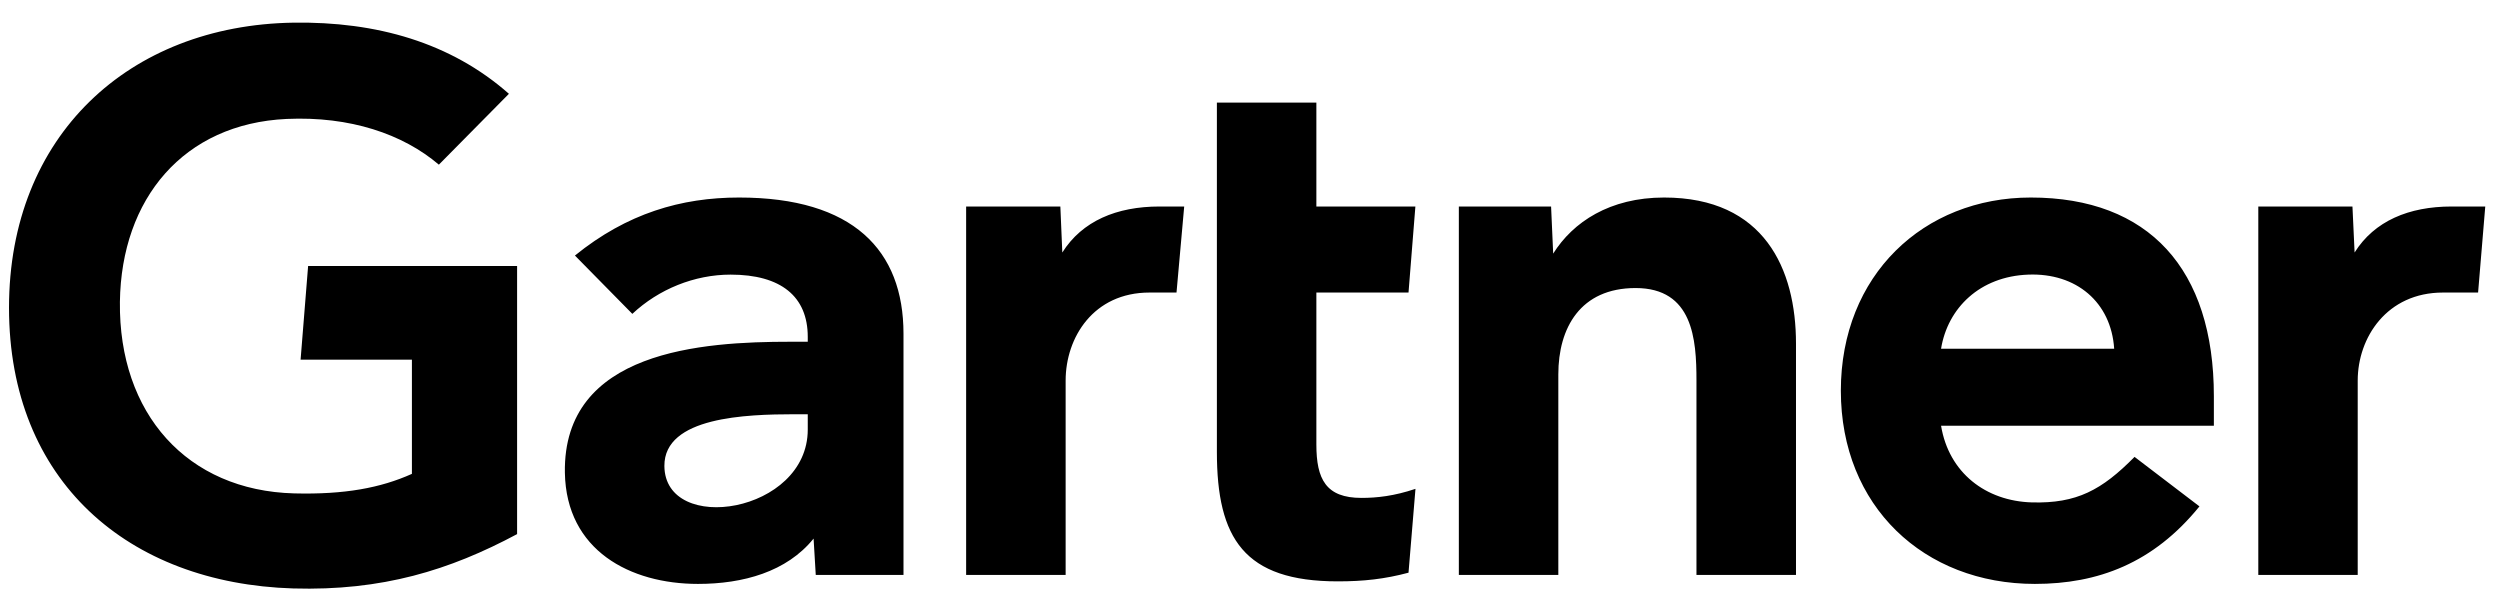 <svg width="106" height="25" viewBox="0 0 106 25" fill="none" xmlns="http://www.w3.org/2000/svg">
<g clip-path="url(#clip0)">
<path d="M105.375 8.756L105.071 12.404H103.581C101.203 12.404 99.967 14.311 99.967 16.138V24.376H95.752V8.756H99.744L99.835 10.706C100.673 9.369 102.139 8.756 103.946 8.756H105.375ZM76.15 24.376H71.93V16.119C71.93 14.389 71.781 12.213 69.349 12.213C67.007 12.213 66.073 13.903 66.073 15.872V24.376H61.855V8.756H65.766L65.855 10.753C66.693 9.416 68.254 8.375 70.557 8.375C74.808 8.375 76.15 11.41 76.15 14.569V24.376ZM60.016 20.727L59.721 24.282C58.709 24.553 57.811 24.65 56.724 24.65C52.749 24.65 51.596 22.827 51.596 19.163V4.351H55.814V8.757H60.012L59.721 12.404H55.814V18.846C55.814 20.317 56.218 21.111 57.726 21.111C58.381 21.111 59.111 21.032 60.016 20.727ZM50.21 8.756L49.884 12.404H48.737C46.364 12.404 45.183 14.308 45.183 16.138V24.376H40.964V8.756H44.959L45.042 10.706C45.884 9.369 47.35 8.756 49.16 8.756H50.21ZM21.925 22.646C19.064 24.177 16.205 25.06 12.43 24.95C5.431 24.736 0.382 20.39 0.382 13.049C0.382 5.741 5.48 1.071 12.433 0.961C15.958 0.907 19.112 1.802 21.578 3.977L18.608 6.982C17.082 5.681 14.838 4.921 12.155 5.043C7.779 5.246 5.142 8.426 5.084 12.799C5.027 17.536 7.932 20.801 12.473 20.92C14.61 20.974 16.141 20.687 17.465 20.092V15.25H12.745L13.064 11.278H21.925V22.646ZM93.868 18.051H82.301C82.63 20.047 84.199 21.247 86.153 21.302C88.053 21.353 89.116 20.779 90.505 19.372L93.257 21.471C91.302 23.881 88.954 24.758 86.279 24.758C81.576 24.758 78.052 21.469 78.052 16.566C78.052 11.668 81.558 8.375 86.104 8.375C91.113 8.375 93.868 11.41 93.868 16.797V18.051ZM89.641 14.785C89.512 12.812 88.033 11.564 85.997 11.644C83.948 11.721 82.583 13.056 82.301 14.785H89.641ZM38.308 14.148V24.376H34.588L34.496 22.836C33.355 24.249 31.502 24.758 29.595 24.758C26.722 24.758 24.008 23.342 23.951 20.043C23.866 14.858 29.787 14.49 33.506 14.49H34.249V14.284C34.249 12.57 33.114 11.644 30.978 11.644C29.444 11.644 27.93 12.259 26.811 13.308L24.377 10.835C26.587 9.044 28.886 8.375 31.336 8.375C36.175 8.375 38.308 10.611 38.308 14.148ZM34.249 17.564H33.662C31.665 17.569 28.157 17.667 28.17 19.756C28.189 22.698 34.249 21.763 34.249 18.214V17.564Z" fill="black"/>
</g>
<defs>
<clipPath id="clip0">
<rect width="105.474" height="24" fill="white" transform="translate(0.263 0.959)"/>
</clipPath>
</defs>
</svg>
